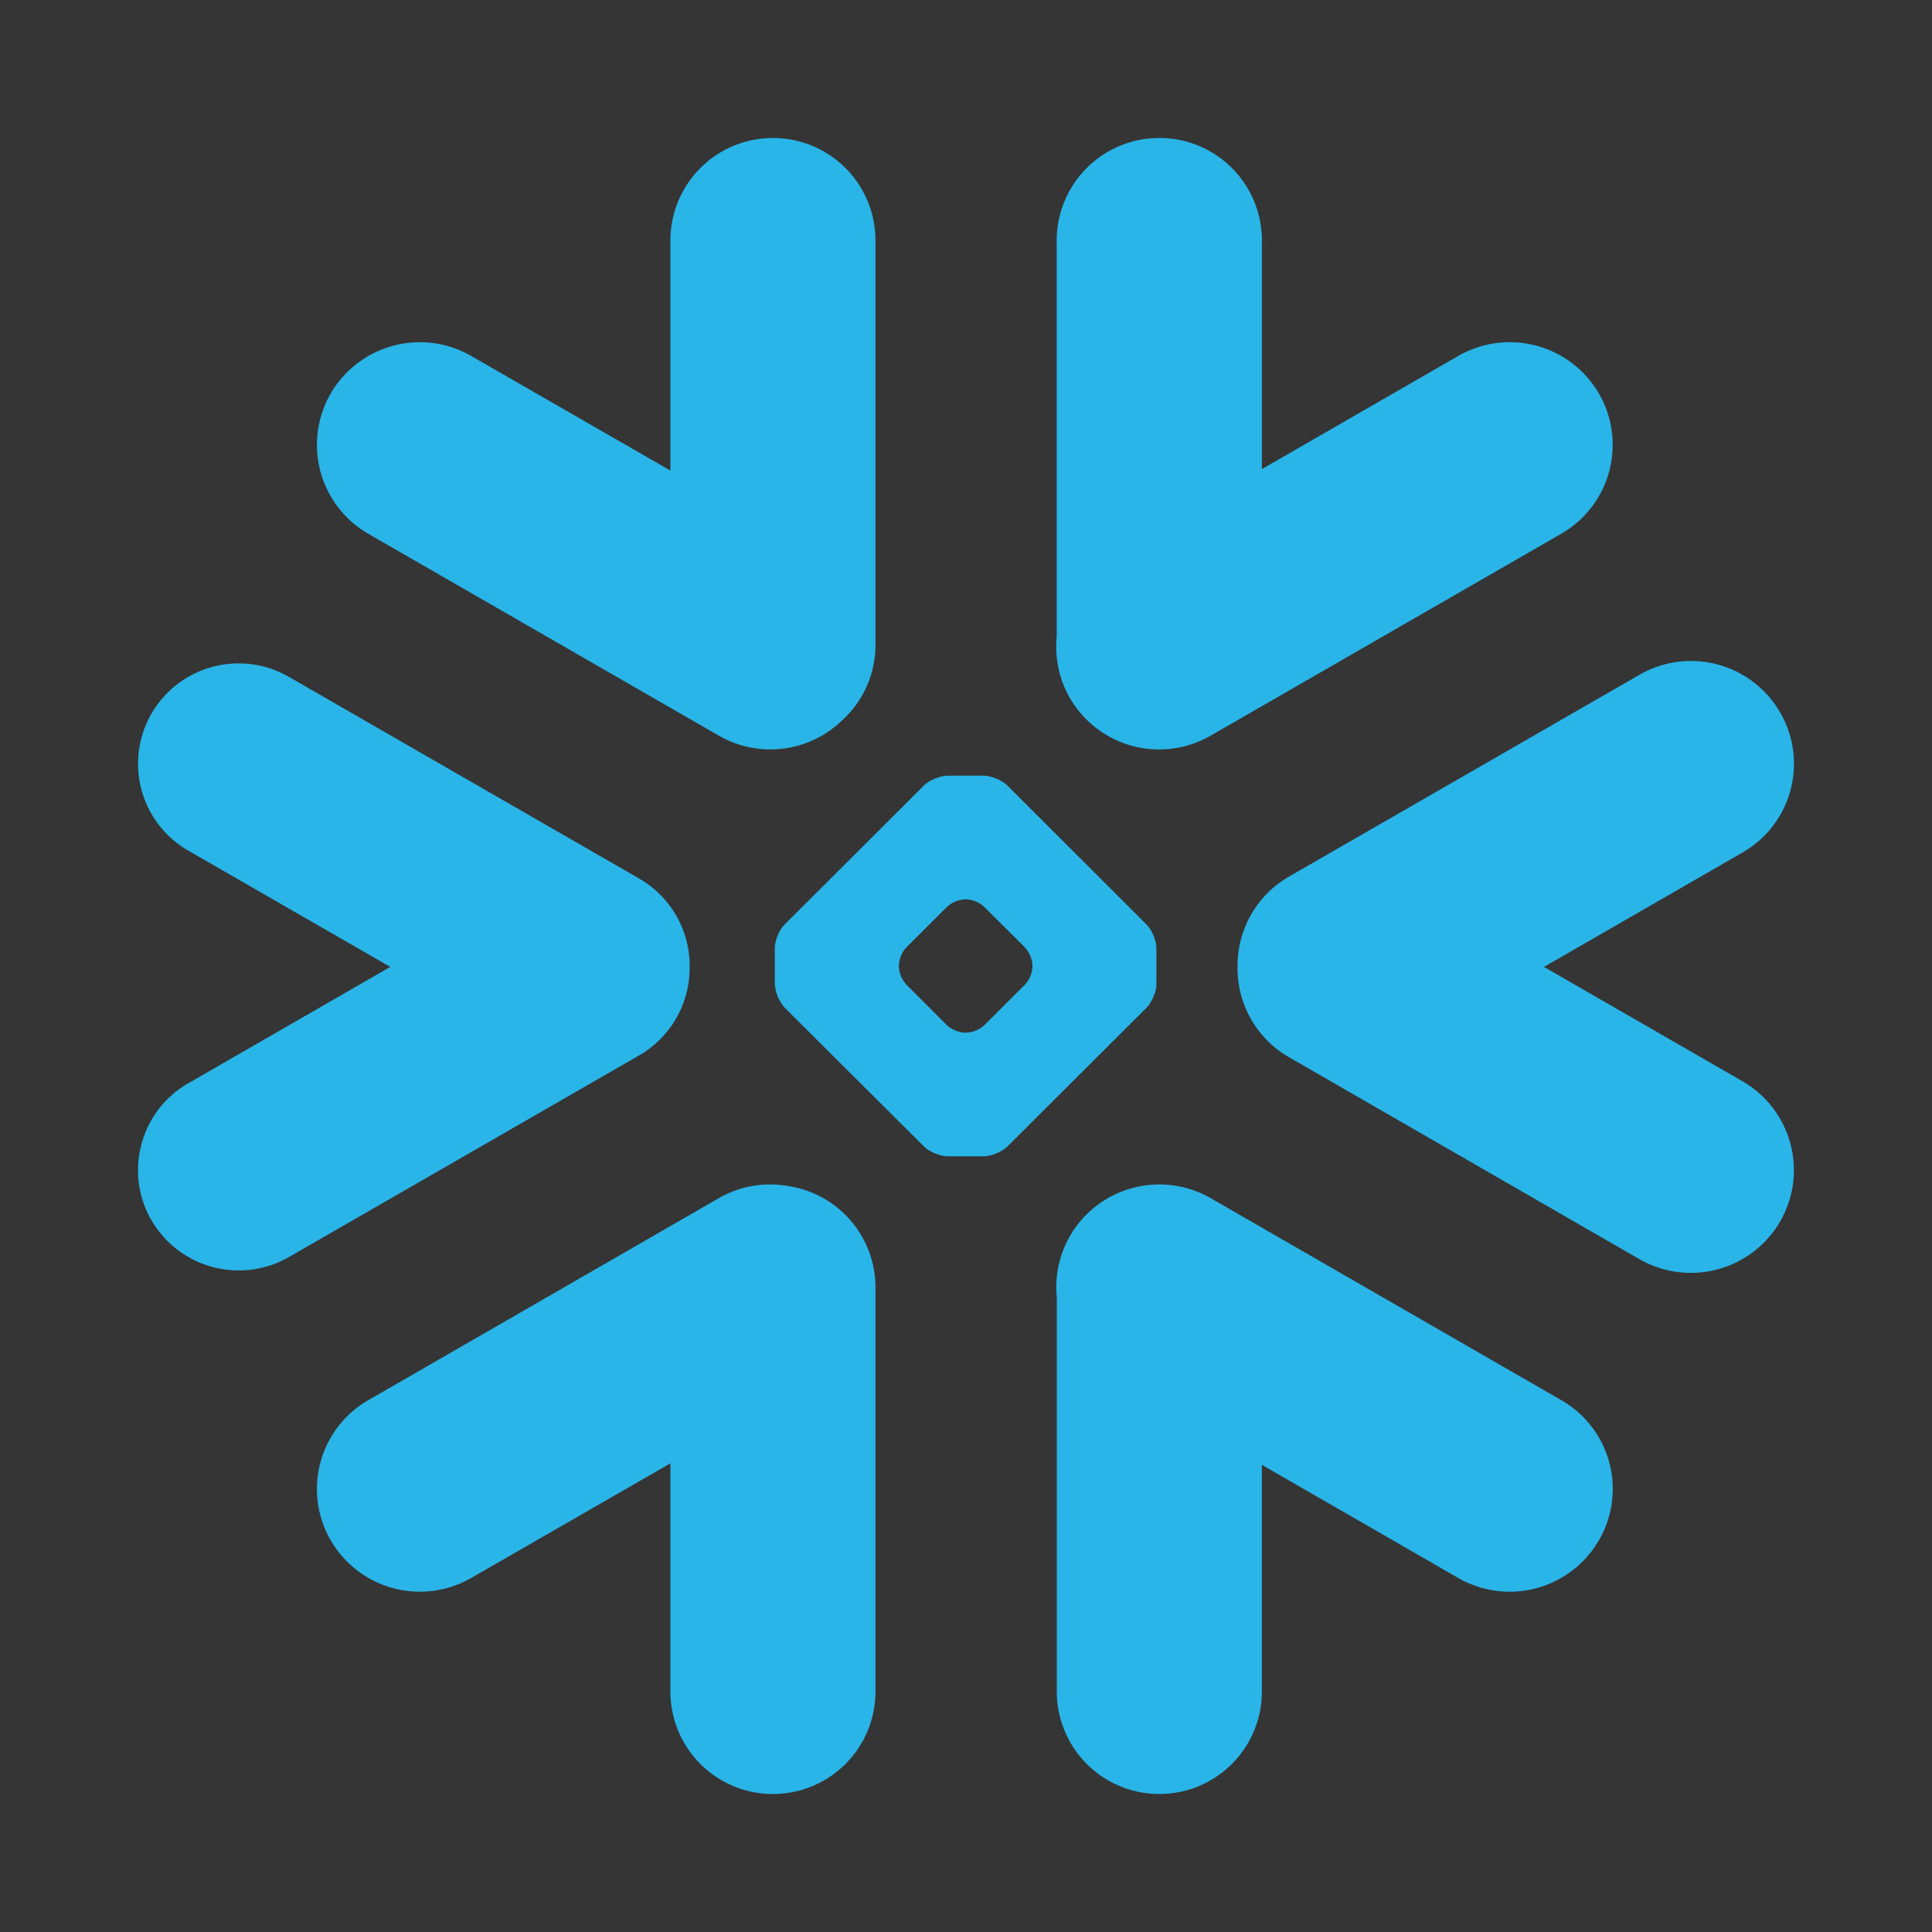 <svg width="56" height="56" viewBox="0 0 56 56" fill="none" xmlns="http://www.w3.org/2000/svg"><rect x="0" y="0" width="56" height="56" fill="#333333" stroke="none"/><g clip-path="url(#clip0_2474_4756)"><path opacity=".01" fill="#fff" d="M0 0h56v56H0z"/><path d="M45.25 40.582 35.094 34.73a2.993 2.993 0 0 0-4.078 1.091 2.97 2.97 0 0 0-.384 1.777v11.44A2.97 2.97 0 0 0 33.605 52a2.97 2.97 0 0 0 2.971-2.963v-6.578l5.69 3.278a2.988 2.988 0 0 0 4.079-1.091 2.964 2.964 0 0 0-1.094-4.064ZM19.989 28.039a2.916 2.916 0 0 0-1.457-2.571L8.374 19.619a2.92 2.92 0 0 0-3.983 1.065 2.907 2.907 0 0 0 1.068 3.973l5.855 3.369-5.855 3.373a2.875 2.875 0 0 0-1.357 1.764 2.88 2.88 0 0 0 .29 2.209 2.925 2.925 0 0 0 3.982 1.065l10.158-5.849a2.922 2.922 0 0 0 1.457-2.55ZM10.679 15.474l10.157 5.849a2.99 2.99 0 0 0 3.58-.449 2.95 2.95 0 0 0 .96-2.182V6.968A2.97 2.97 0 0 0 22.407 4a2.971 2.971 0 0 0-2.975 2.968v6.672l-5.769-3.32a2.988 2.988 0 0 0-4.077 1.086 2.974 2.974 0 0 0 1.094 4.068ZM33.52 28.513c0 .225-.13.535-.29.7l-4.026 4.015c-.16.16-.476.289-.701.289h-1.025c-.225 0-.54-.13-.7-.29l-4.03-4.015a1.148 1.148 0 0 1-.29-.699v-1.022c0-.229.13-.54.29-.699l4.03-4.02c.16-.16.475-.289.7-.289h1.025c.225 0 .54.13.7.29l4.026 4.02c.16.159.29.47.29.698v1.022Zm-3.594-.491v-.044a.85.85 0 0 0-.212-.513l-1.19-1.182a.814.814 0 0 0-.514-.215h-.043a.834.834 0 0 0-.515.215l-1.185 1.182a.83.83 0 0 0-.212.513v.044a.83.83 0 0 0 .212.513l1.185 1.186c.121.116.35.211.515.211h.043a.833.833 0 0 0 .515-.21l1.189-1.187a.83.83 0 0 0 .212-.513ZM35.093 21.323l10.157-5.85a2.973 2.973 0 0 0 1.095-4.067 2.988 2.988 0 0 0-4.078-1.087l-5.69 3.278v-6.63A2.97 2.97 0 0 0 33.605 4a2.971 2.971 0 0 0-2.976 2.968v11.49c-.056.596.061 1.217.385 1.778a2.988 2.988 0 0 0 4.078 1.087ZM22.873 34.384a2.966 2.966 0 0 0-2.037.345L10.68 40.582a2.968 2.968 0 0 0-1.094 4.064 2.986 2.986 0 0 0 4.077 1.09l5.769-3.32v6.62A2.97 2.97 0 0 0 22.406 52a2.97 2.97 0 0 0 2.97-2.963V37.313a2.968 2.968 0 0 0-2.503-2.93ZM51.598 20.65a2.985 2.985 0 0 0-4.077-1.091l-10.158 5.849a2.979 2.979 0 0 0-1.492 2.63 2.969 2.969 0 0 0 1.492 2.606l10.158 5.854a2.993 2.993 0 0 0 4.077-1.092 2.974 2.974 0 0 0-1.094-4.067l-5.75-3.313 5.75-3.313a2.964 2.964 0 0 0 1.094-4.063Z" fill="#29B5E8"/></g><defs><clipPath id="clip0_2474_4756"><path fill="#fff" d="M0 0h56v56H0z"/></clipPath></defs></svg>